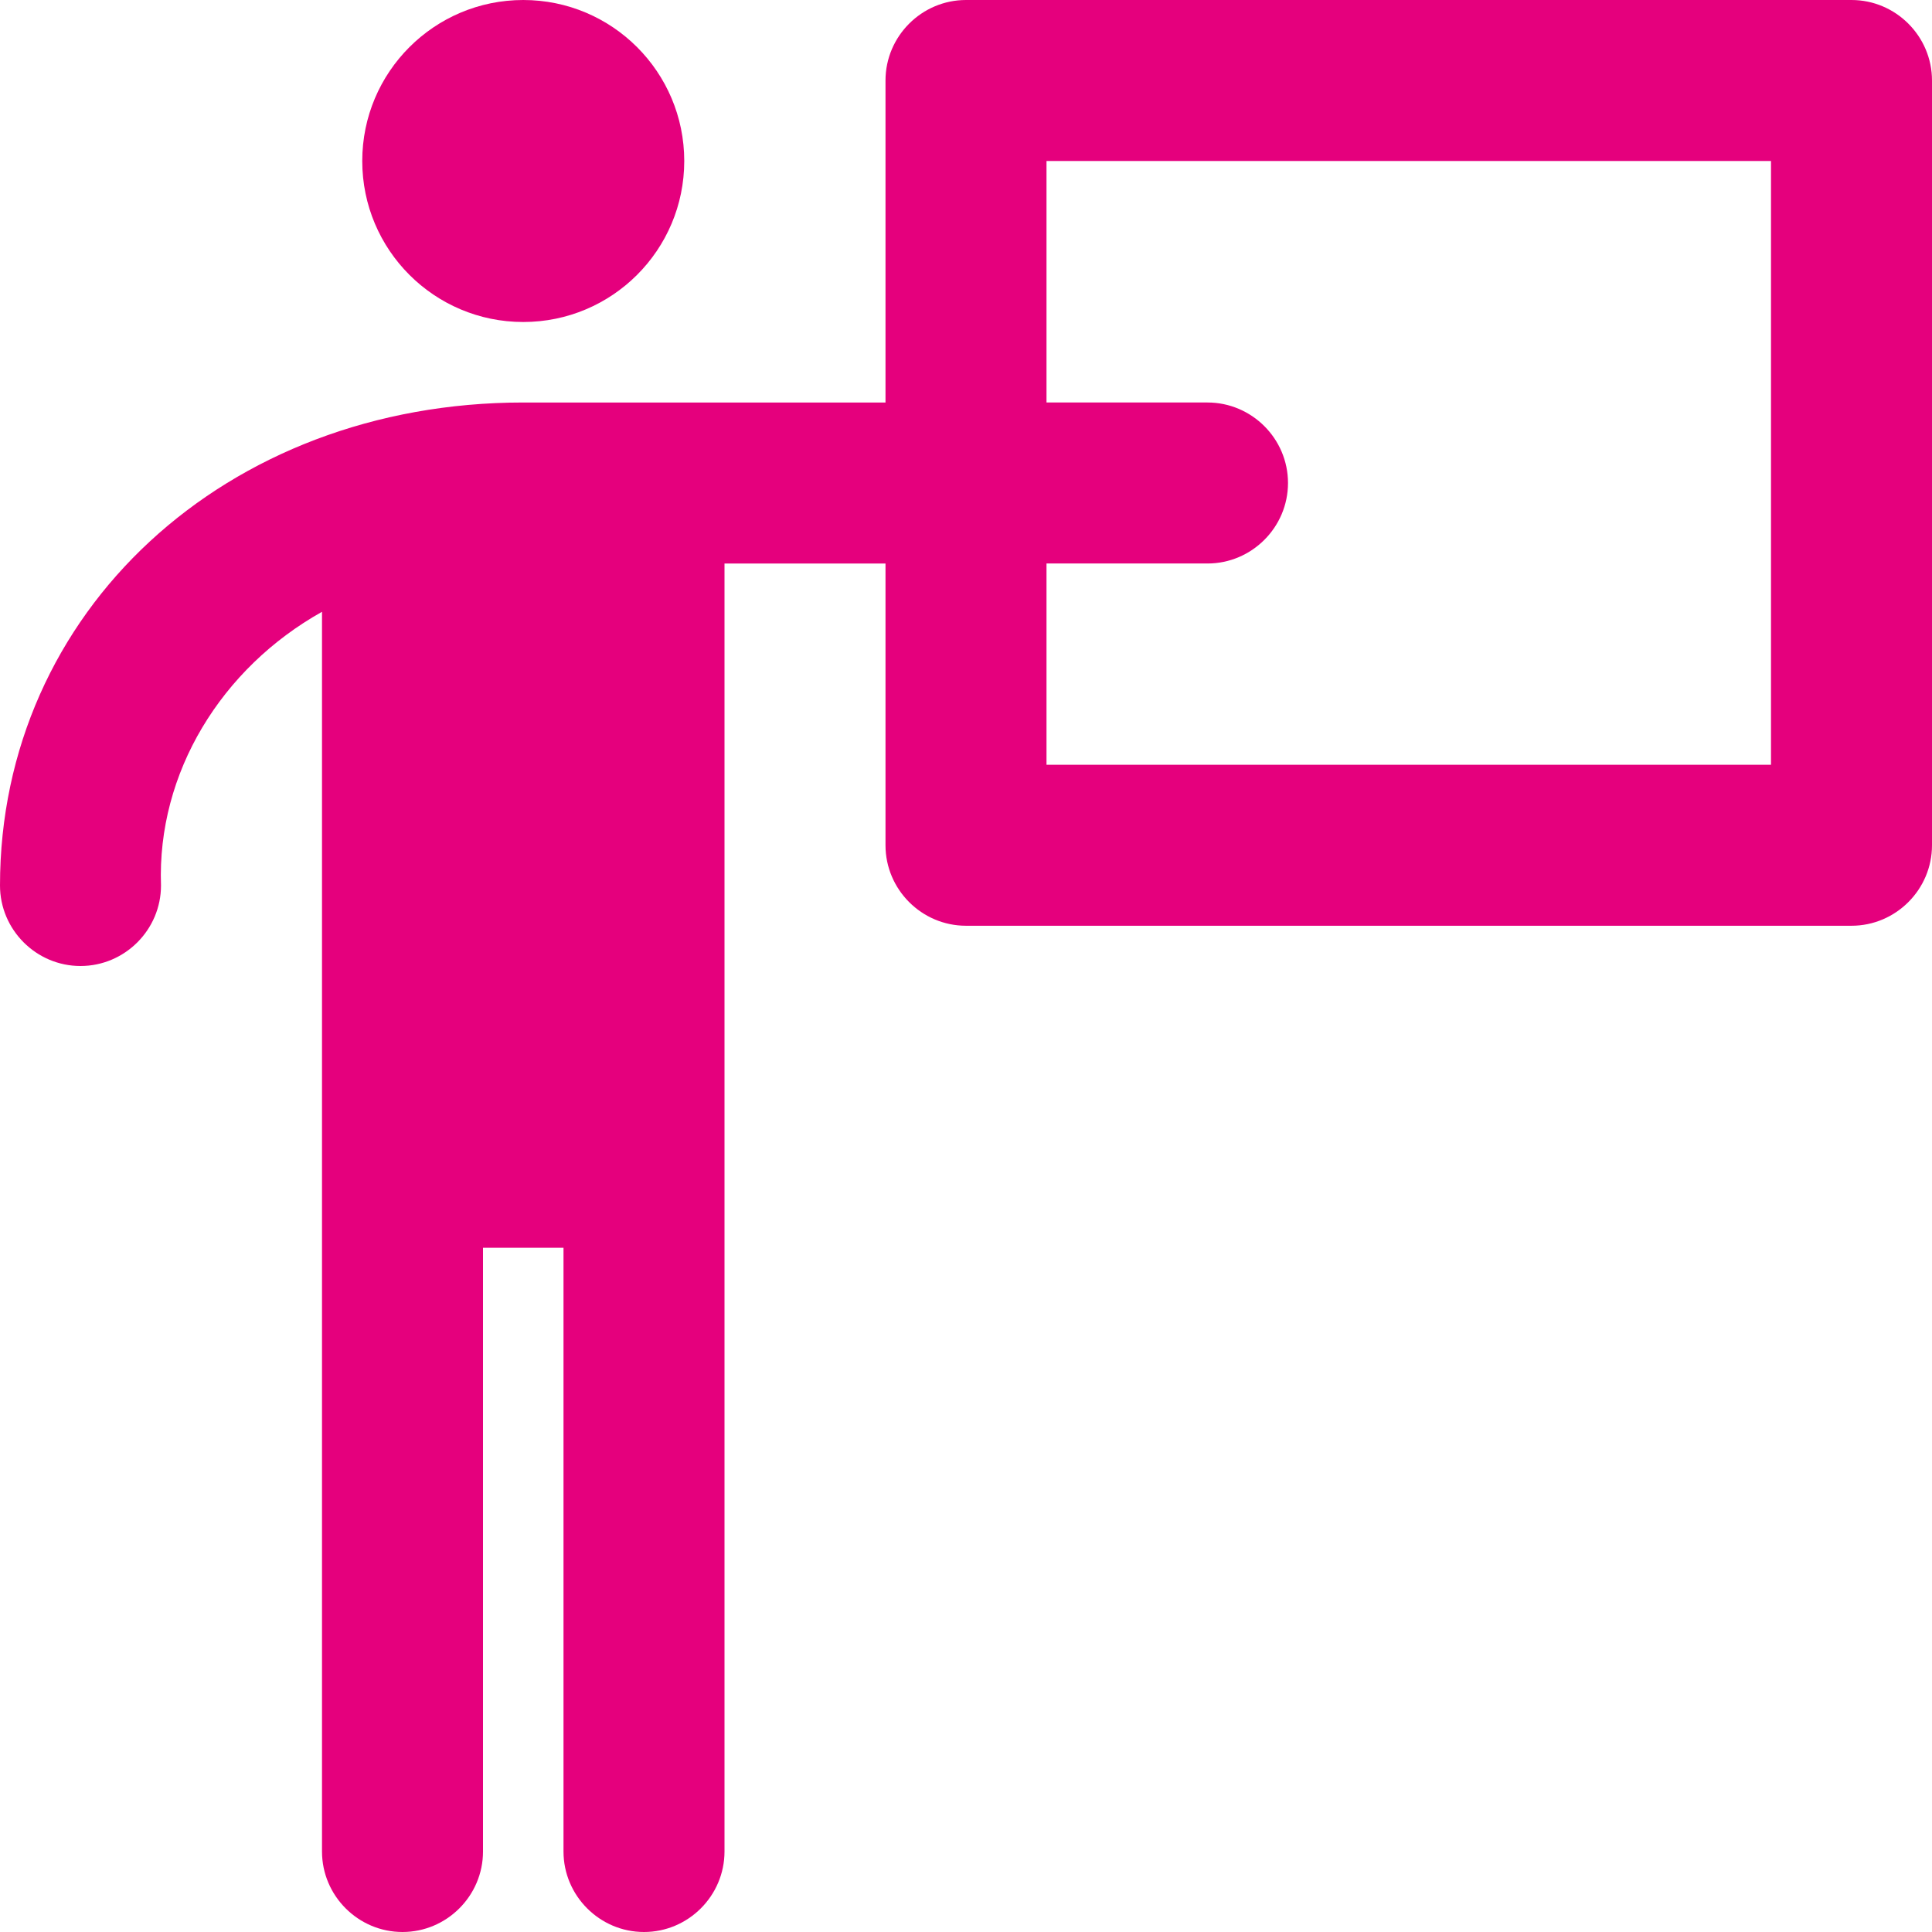 <?xml version="1.0" encoding="utf-8"?>
<!-- Generator: Adobe Illustrator 23.0.3, SVG Export Plug-In . SVG Version: 6.00 Build 0)  -->
<svg version="1.1" id="Layer_1" xmlns="http://www.w3.org/2000/svg" xmlns:xlink="http://www.w3.org/1999/xlink" x="0px" y="0px"
	 viewBox="0 0 48 48" style="enable-background:new 0 0 48 48;" xml:space="preserve">
<style type="text/css">
	.st0{fill:#0055B8;}
	.st1{fill:#67CFE3;}
	.st2{fill:#E5007D;}
</style>
<g>
	<g id="Icons_5_">
		<circle class="st2" cx="13" cy="4" r="4"/>
		<path class="st2" d="M46,0H24c-1.1,0-2,0.9-2,2v8h-9C5.6,10,0,15.2,0,22c0,1.1,0.9,2,2,2s2-0.9,2-2c-0.1-2.8,1.5-5.4,4-6.8v13.9
			c0,0,0,0.1,0,0.1c0,0,0,0.1,0,0.1V46c0,1.1,0.9,2,2,2s2-0.9,2-2V31h2v15c0,1.1,0.9,2,2,2s2-0.9,2-2V29.3c0,0,0-0.1,0-0.1
			c0,0,0-0.1,0-0.1V14h4v7c0,1.1,0.9,2,2,2h22c1.1,0,2-0.9,2-2V2C48,0.9,47.1,0,46,0z M30,10h-4V4h18v15H26v-5h4c1.1,0,2-0.9,2-2
			S31.1,10,30,10z"/>
	</g>
</g>
</svg>
